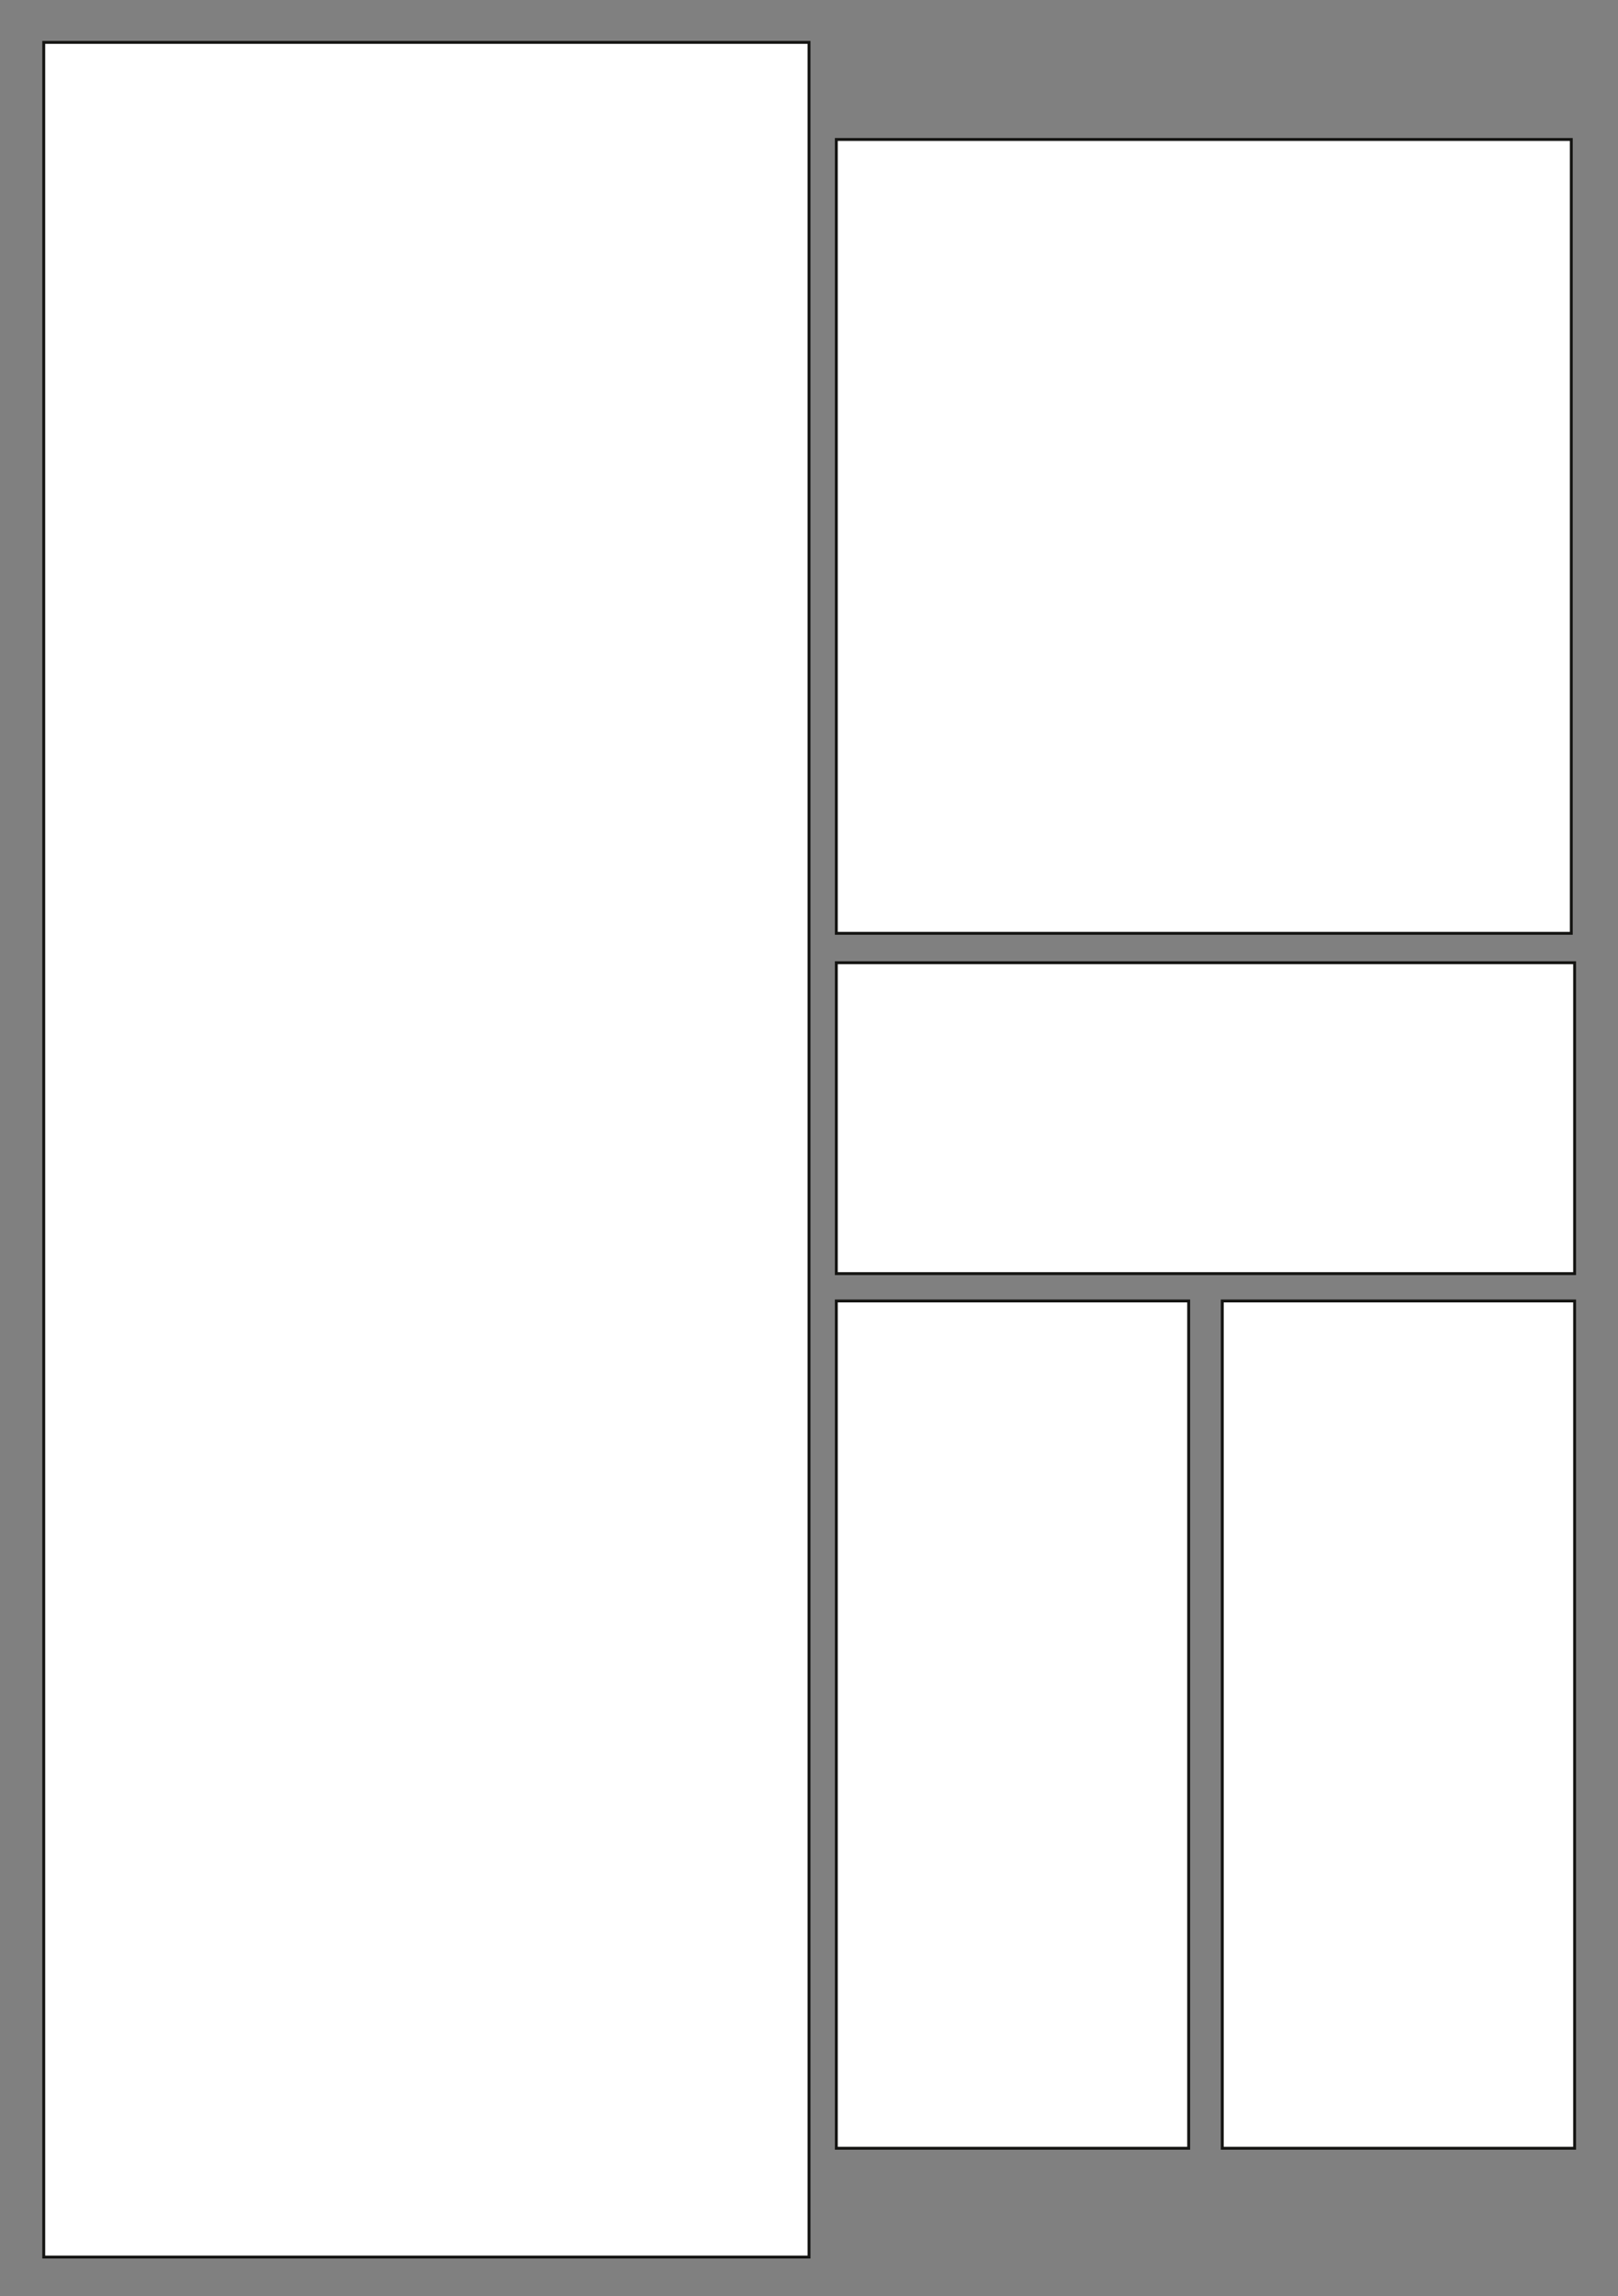 <svg id="Calque_1" data-name="Calque 1" xmlns="http://www.w3.org/2000/svg" width="148mm" height="210mm" viewBox="0 0 419.53 595.28">
  <rect x="0" y="0" width="419.53" height="595.28" fill="#808080" stroke="none"/>
  <defs>
    <style>
      .cls-1 {
        fill: #fff;
        stroke: #141412;
        stroke-miterlimit: 10;
        stroke-width: 0.75px;
      }
    </style>
  </defs>
  <title>Plan de travail 7</title>
  <rect class="cls-1" x="11.34" y="10.99" width="198.43" height="574.14"/>
  <rect class="cls-1" x="216.85" y="36.16" width="190.57" height="205.8"/>
  <rect class="cls-1" x="216.85" y="249.59" width="191.43" height="80.59"/>
  <rect class="cls-1" x="216.85" y="337.27" width="91.36" height="219.66"/>
  <rect class="cls-1" x="316.92" y="337.27" width="91.36" height="219.66"/>
</svg>
